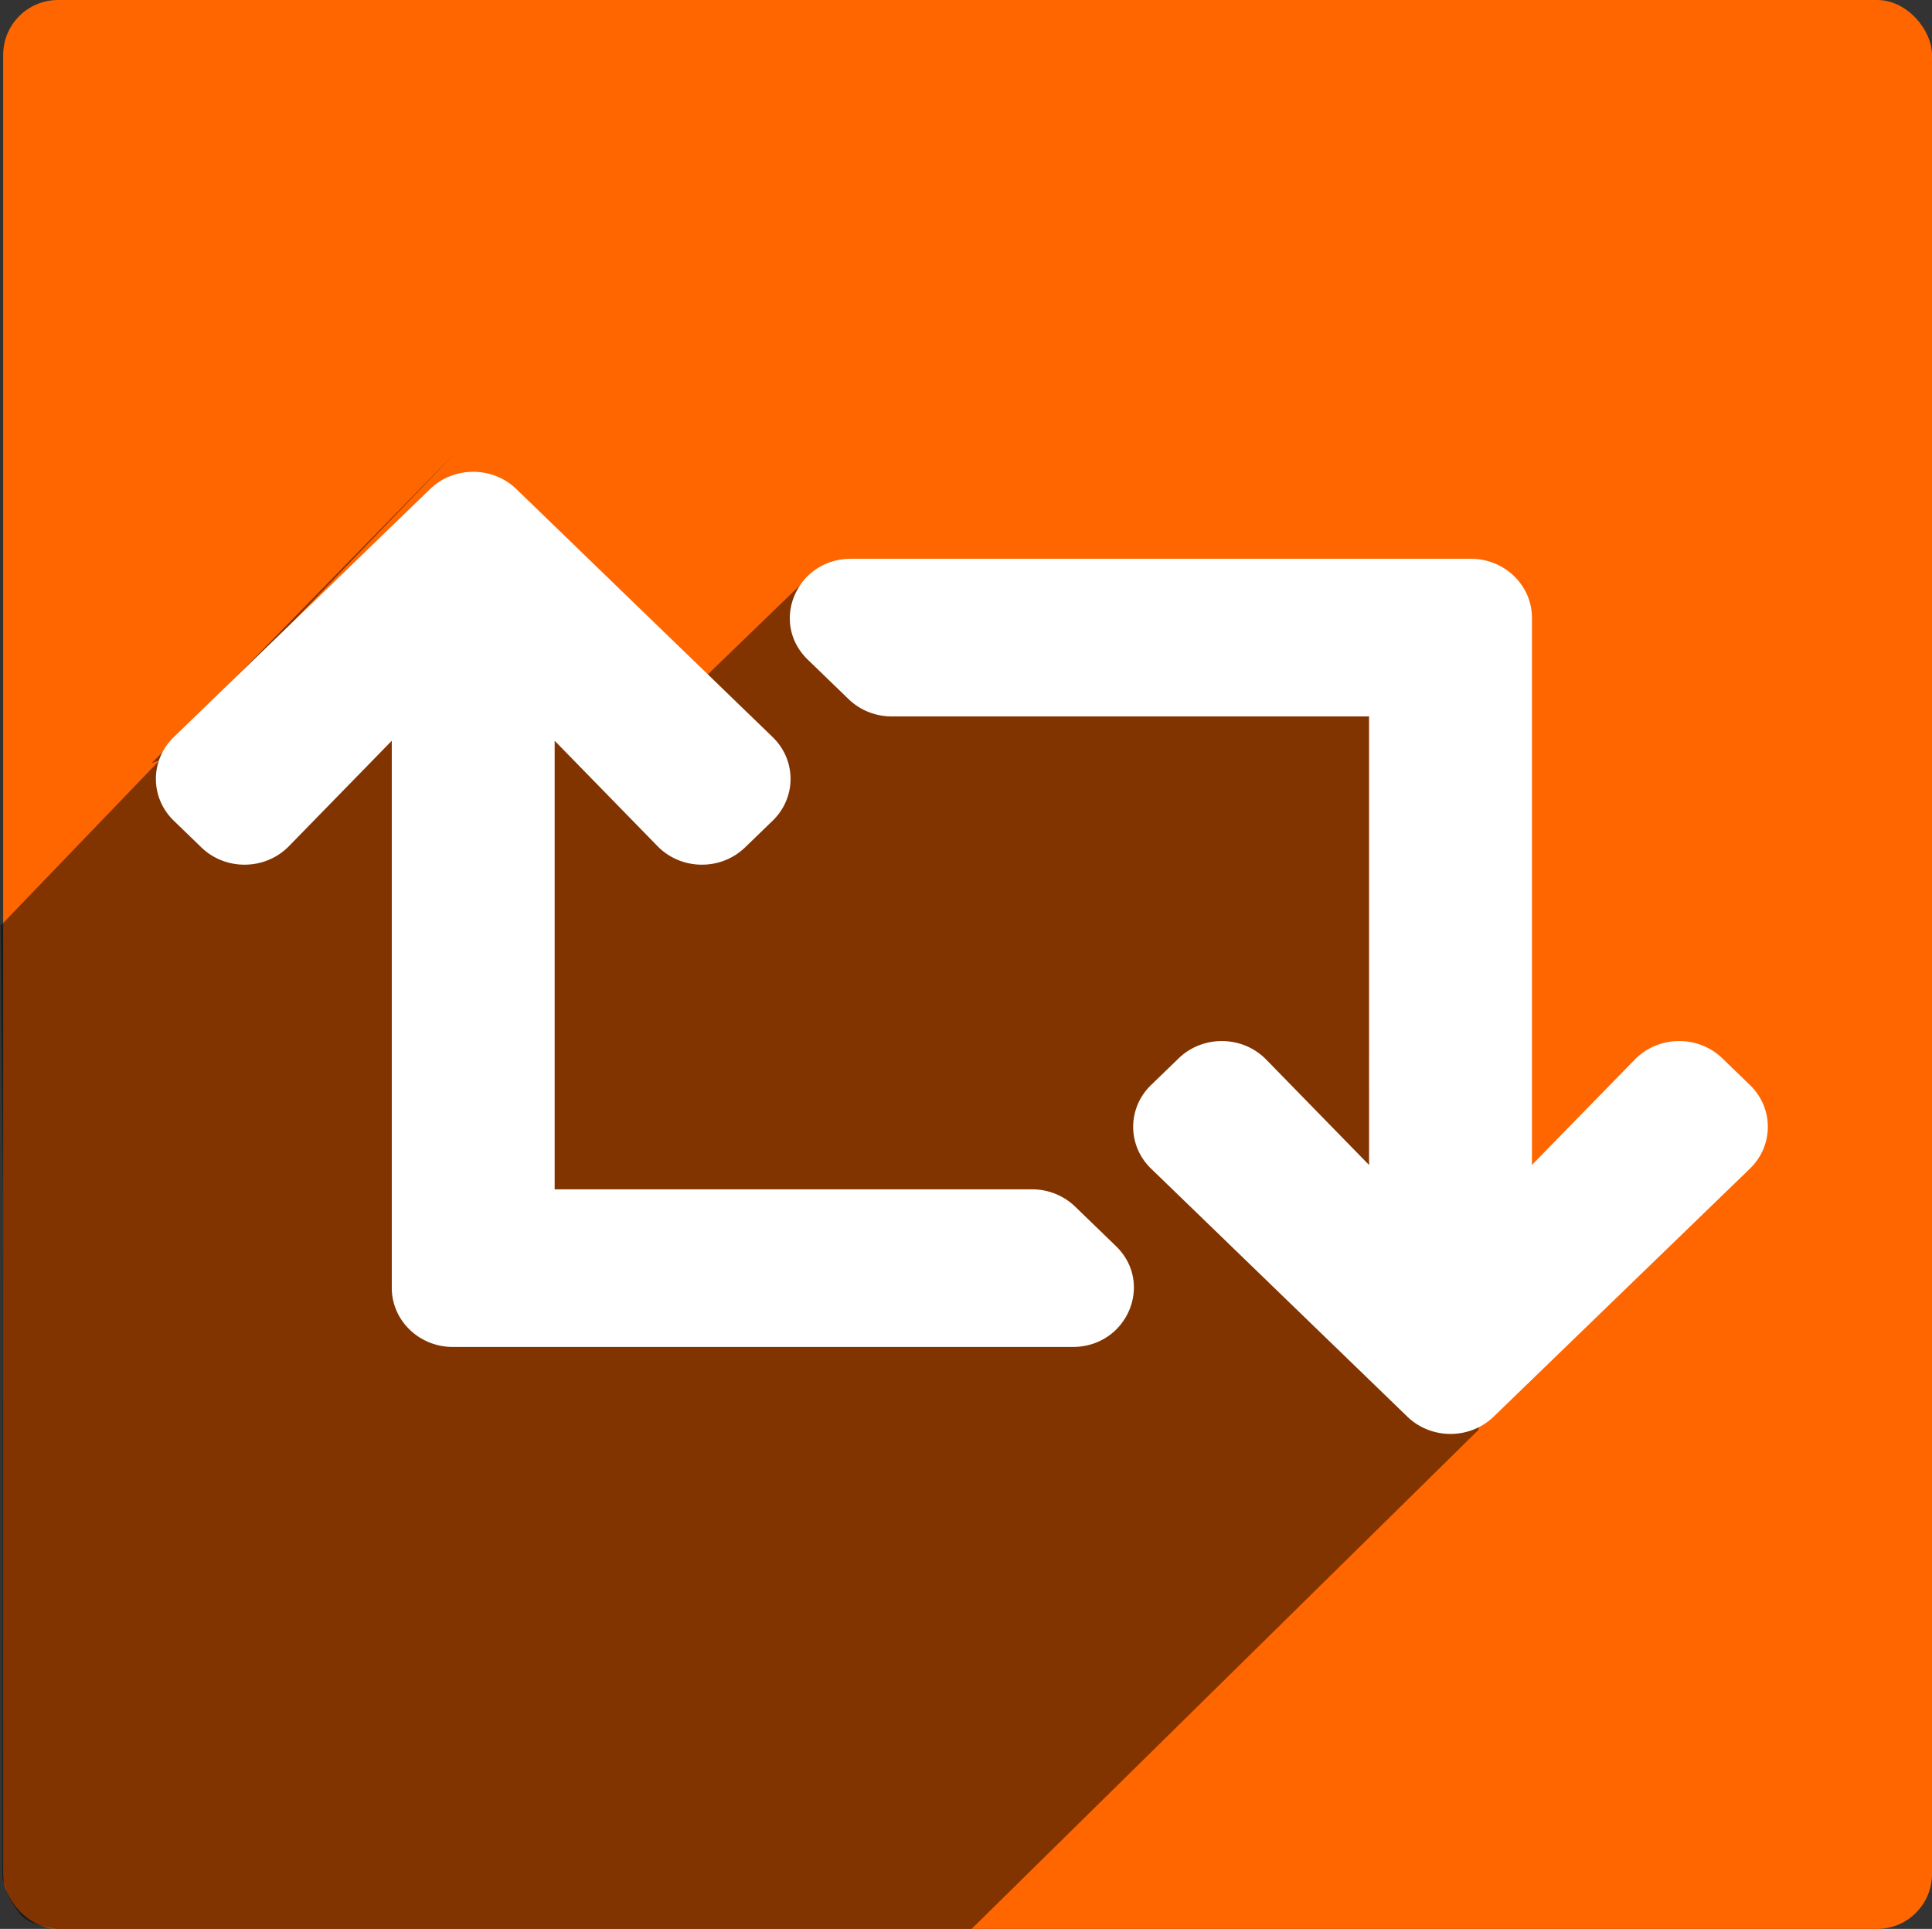 <?xml version="1.0" encoding="UTF-8" standalone="no"?>
<svg
   xmlns:dc="http://purl.org/dc/elements/1.1/"
   xmlns:cc="http://creativecommons.org/ns#"
   xmlns:rdf="http://www.w3.org/1999/02/22-rdf-syntax-ns#"
   xmlns:svg="http://www.w3.org/2000/svg"
   xmlns="http://www.w3.org/2000/svg"
   xmlns:sodipodi="http://sodipodi.sourceforge.net/DTD/sodipodi-0.dtd"
   xmlns:inkscape="http://www.inkscape.org/namespaces/inkscape"
   id="Capa_1"
   data-name="Capa 1"
   viewBox="0 0 200.33 200"
   version="1.1"
   sodipodi:docname="icon.svg"
   inkscape:version="1.0.1 (1.0.1+r73)"
   inkscape:export-xdpi="95.841858"
   inkscape:export-ydpi="95.841858">
  <rect x="0" y="0" width="200.33" height="200" fill="#333333" stroke="none"/>
  <sodipodi:namedview
     pagecolor="#ffffff"
     bordercolor="#666666"
     borderopacity="1"
     objecttolerance="10"
     gridtolerance="10"
     guidetolerance="10"
     inkscape:pageopacity="0"
     inkscape:pageshadow="2"
     inkscape:window-width="1853"
     inkscape:window-height="1025"
     id="namedview22"
     showgrid="false"
     showguides="true"
     inkscape:guide-bbox="true"
     inkscape:snap-text-baseline="true"
     inkscape:zoom="3.337544"
     inkscape:cx="141.89894"
     inkscape:cy="116.4569"
     inkscape:window-x="1987"
     inkscape:window-y="27"
     inkscape:window-maximized="1"
     inkscape:current-layer="layer1"
     inkscape:document-rotation="0">
    <sodipodi:guide
       position="51.271,126.377"
       orientation="-0.707,0.707"
       id="guide40"
       inkscape:locked="false"
       inkscape:label=""
       inkscape:color="rgb(0,0,255)" />
    <sodipodi:guide
       position="118.65,168.088"
       orientation="-0.707,0.707"
       id="guide42"
       inkscape:locked="false"
       inkscape:label=""
       inkscape:color="rgb(0,0,255)" />
    <sodipodi:guide
       position="138.03,143.008"
       orientation="-0.707,0.707"
       id="guide46"
       inkscape:locked="false"
       inkscape:label=""
       inkscape:color="rgb(0,0,255)" />
    <sodipodi:guide
       position="137.924,118.22"
       orientation="-0.707,0.707"
       id="guide48"
       inkscape:locked="false"
       inkscape:label=""
       inkscape:color="rgb(0,0,255)" />
    <sodipodi:guide
       position="156.992,93.008"
       orientation="-0.707,0.707"
       id="guide50"
       inkscape:locked="false"
       inkscape:label=""
       inkscape:color="rgb(0,0,255)" />
    <sodipodi:guide
       position="139.195,46.822"
       orientation="-0.707,0.707"
       id="guide52"
       inkscape:locked="false"
       inkscape:label=""
       inkscape:color="rgb(0,0,255)" />
  </sodipodi:namedview>
  <defs
     id="defs4">
    <style
       id="style2">.cls-1{fill:none;}.cls-2{fill:#3b588f;}.cls-3{fill:#070308;opacity:0.4;}.cls-4{fill:#fff;}</style>
  </defs>
  <title
     id="title6">icon</title>
  <rect
     id="_Sector_"
     data-name="&lt;Sector&gt;"
     class="cls-1"
     width="200"
     height="200" />
  <rect
     class="cls-2"
     x="0.33"
     width="200"
     height="200"
     id="rect9"
     ry="5.693"
     y="0"
     style="fill:#ff6600;fill-opacity:1" />
  <g
     inkscape:groupmode="layer"
     id="layer1"
     inkscape:label="Layer 1"
     style="display:inline">
    <path
       style="fill:#000000;fill-opacity:0.491;stroke:none;stroke-width:1px;stroke-linecap:butt;stroke-linejoin:miter;stroke-opacity:1"
       d="m 0.062,95.975 0.256,28.601 -0.074,70.201 c 0.611,1.229 0.071,1.307 1.834,3.687 1.073,1.37 4.293,1.584 4.278,1.591 l 93.201,1.118 53.741,-52.908 5.55,-27.472 -1.856,-13.8 -0.258,-45.699 -73.097,-1.276 -20.41,19.736 -0.024,-11.444 c 1.728,-7.945 -47.489,10.831 -47.489,10.831 l 31.753,-32.457 z"
       id="path56-3"
       inkscape:connector-curvature="0"
       sodipodi:nodetypes="cccccccccccccccc" />
  </g>
  <g
     inkscape:groupmode="layer"
     id="layer4"
     inkscape:label="Layer 2">
    <path
       fill="currentColor"
       d="M 181.452,121.17 154.882,146.883 c -2.473,2.393 -6.483,2.393 -8.957,0 l -26.57,-25.713 c -2.473,-2.394 -2.473,-6.274 0,-8.668 l 2.856,-2.764 c 2.523,-2.442 6.632,-2.385 9.083,0.126 l 10.665,10.928 V 74.283 H 92.466 A 6.335,6.13 0 0 1 87.988,72.488 L 83.765,68.402 C 79.775,64.54 82.601,57.938 88.244,57.938 h 64.271 c 3.498,0 6.333,2.744 6.333,6.129 v 56.724 l 10.665,-10.928 c 2.45,-2.511 6.559,-2.568 9.083,-0.126 l 2.856,2.764 c 2.473,2.393 2.473,6.274 -2.7e-4,8.668 z m -69.968,3.941 a 6.333,6.129 0 0 0 -4.479,-1.795 H 57.513 V 76.806 l 10.665,10.928 c 2.45,2.511 6.559,2.568 9.083,0.125 l 2.856,-2.764 c 2.473,-2.394 2.473,-6.274 0,-8.668 L 53.547,50.715 c -2.473,-2.394 -6.484,-2.394 -8.957,0 L 18.02,76.428 c -2.473,2.394 -2.473,6.274 0,8.668 l 2.856,2.764 c 2.523,2.442 6.632,2.385 9.083,-0.125 L 40.624,76.806 v 56.725 c 0,3.385 2.836,6.129 6.333,6.129 H 111.228 c 5.643,0 8.468,-6.602 4.479,-10.463 z"
       id="path2"
       style="fill:#ffffff;stroke-width:0.26" />
  </g>
</svg>

